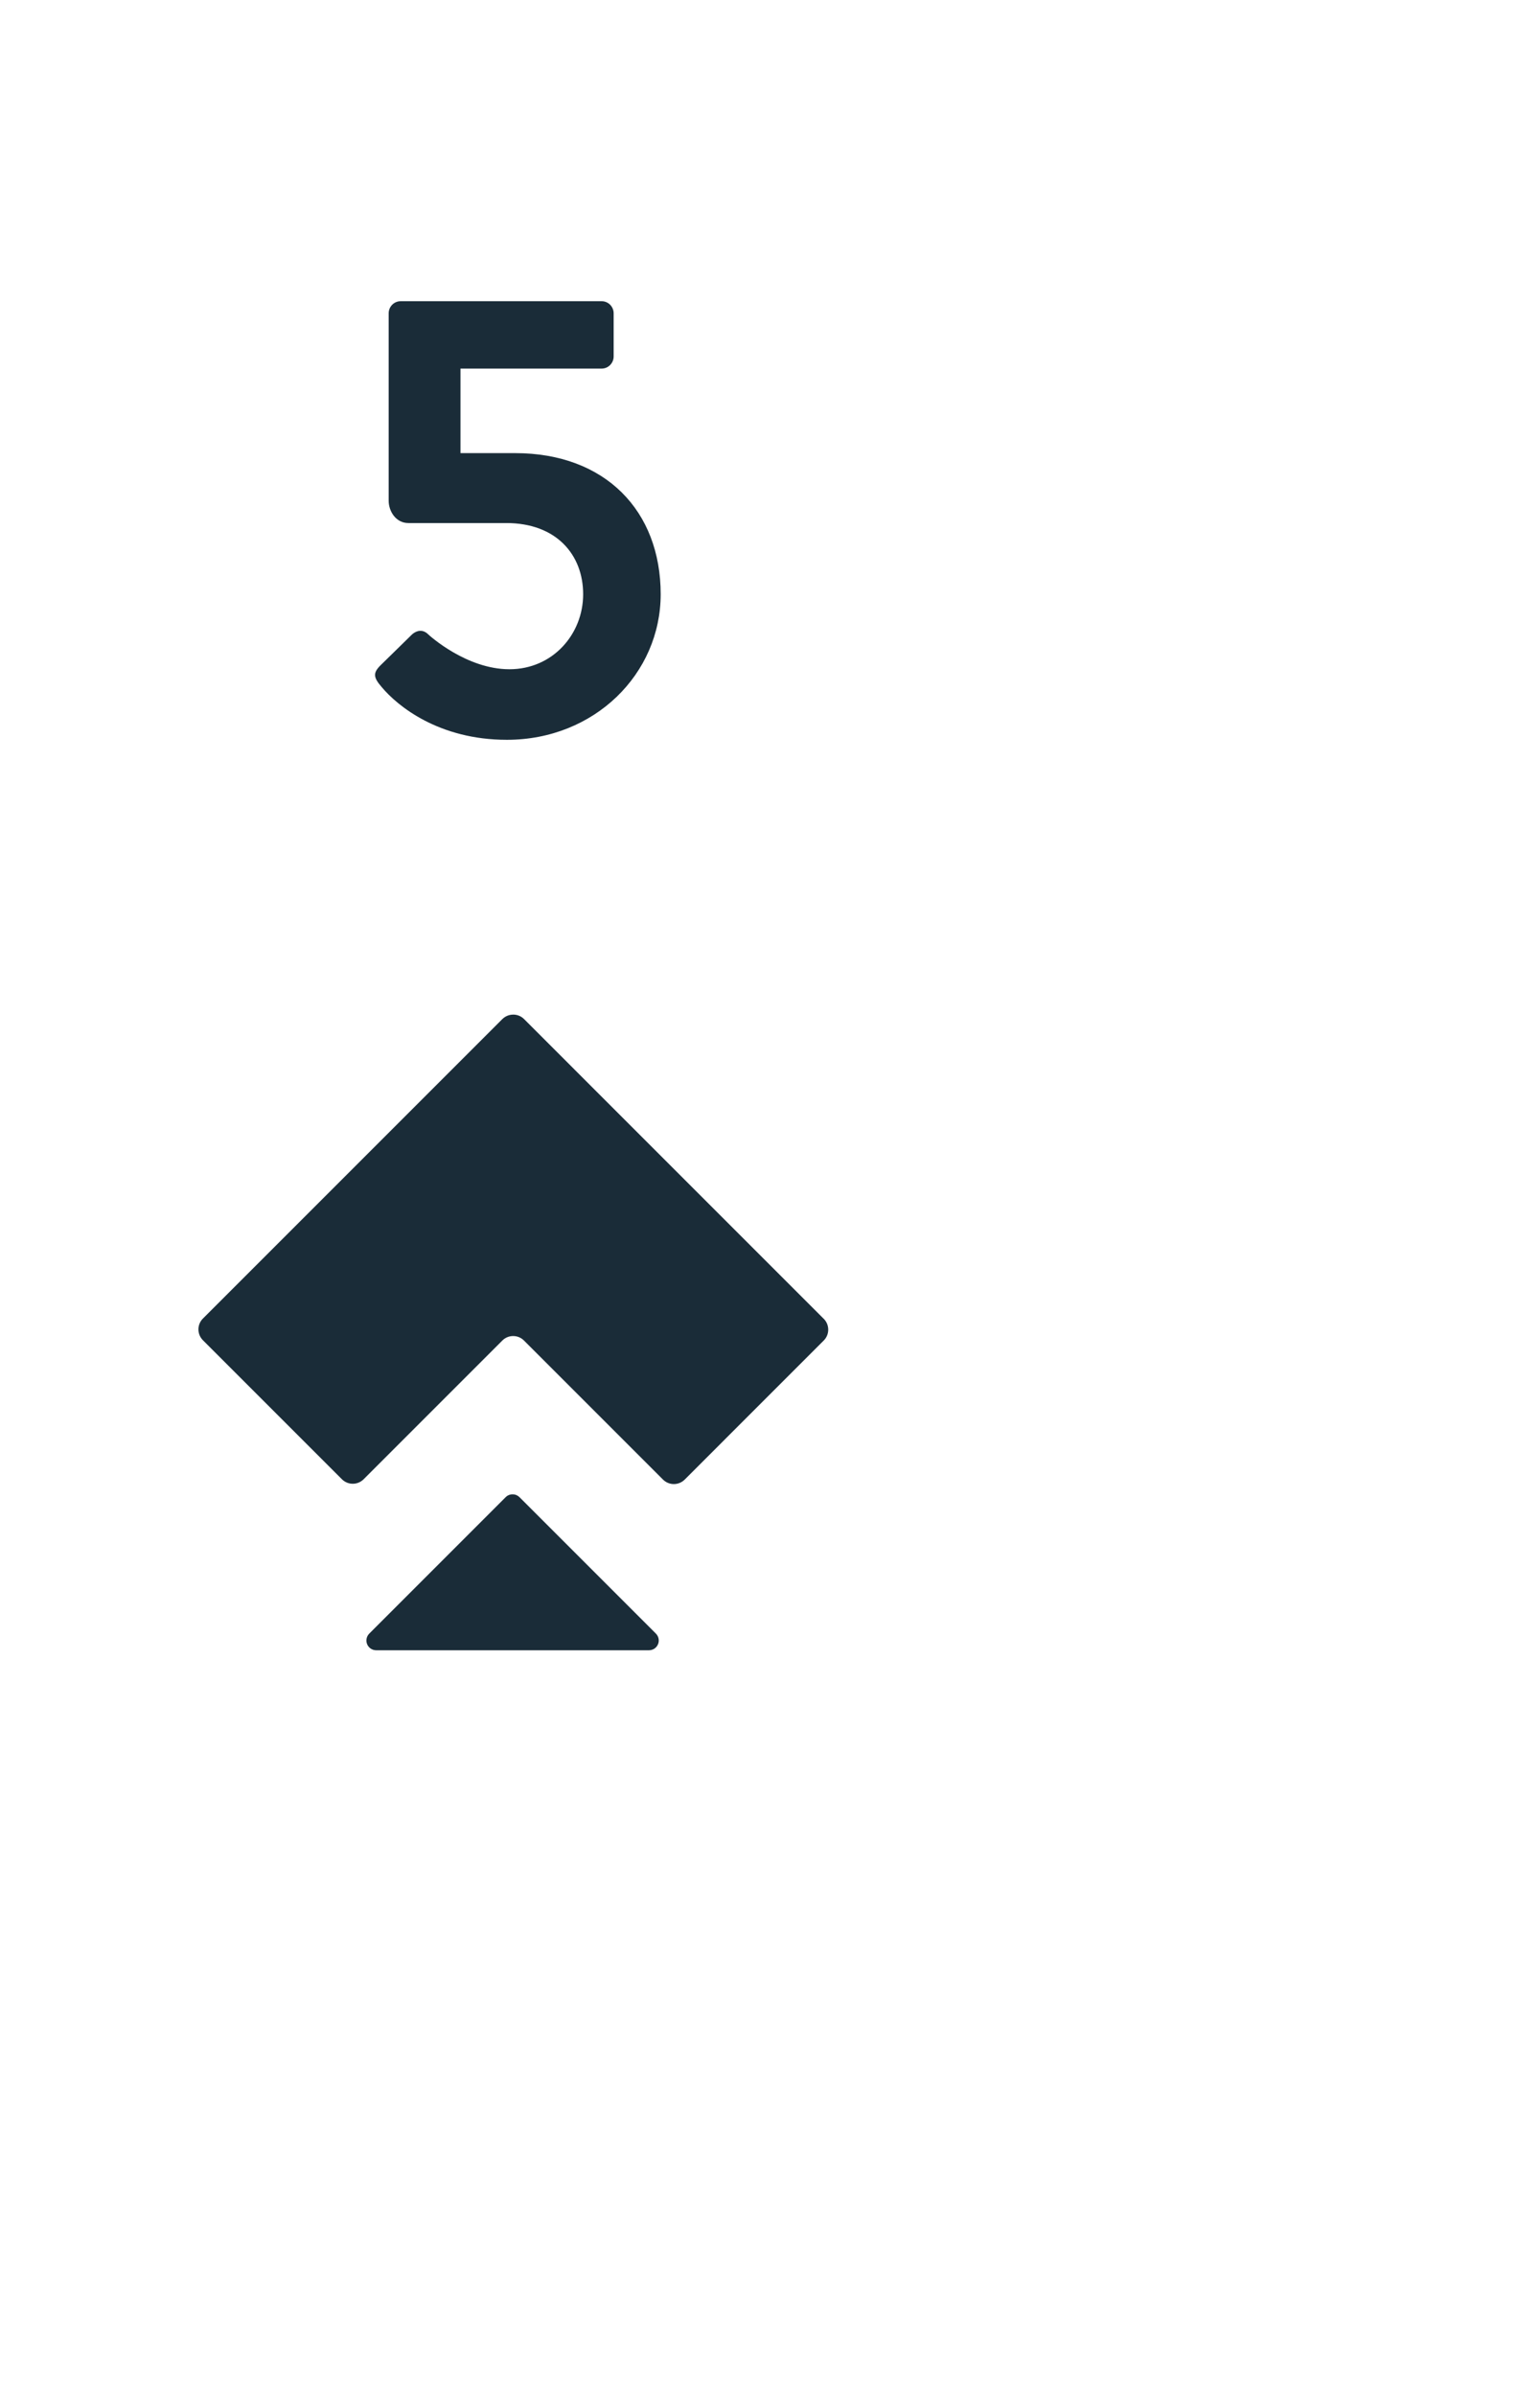 <svg width="126" height="196" viewBox="0 0 126 196" fill="none" xmlns="http://www.w3.org/2000/svg">
<g filter="url(#filter0_d_786_231)">
<rect x="3" y="3" width="120" height="190" rx="6" fill="white"/>
</g>
<g clip-path="url(#clip0_786_231)">
<path fill-rule="evenodd" clip-rule="evenodd" d="M67.395 107.884L42.879 83.367C42.757 83.243 42.609 83.147 42.447 83.084C42.284 83.021 42.111 82.993 41.937 83.002H41.939V83.003C41.623 83.014 41.323 83.145 41.1 83.369V83.367L16.601 107.866C16.485 107.982 16.393 108.12 16.33 108.272C16.267 108.424 16.235 108.587 16.236 108.751C16.236 109.097 16.375 109.409 16.601 109.637L27.978 121.014C28.205 121.239 28.517 121.379 28.863 121.379C29.21 121.379 29.522 121.239 29.749 121.014L41.1 109.663C41.323 109.439 41.622 109.308 41.938 109.297H41.94C41.956 109.298 41.971 109.297 41.987 109.296C42.331 109.296 42.645 109.435 42.871 109.663L54.248 121.04C54.475 121.265 54.787 121.405 55.133 121.405C55.479 121.405 55.791 121.265 56.019 121.04L67.395 109.663C67.625 109.435 67.763 109.12 67.763 108.772C67.763 108.425 67.623 108.109 67.395 107.882V107.884ZM53.101 135H30.775C30.617 135 30.463 134.953 30.332 134.865C30.201 134.777 30.099 134.652 30.038 134.506C29.978 134.36 29.962 134.2 29.994 134.045C30.025 133.89 30.101 133.748 30.213 133.637L41.373 122.476H41.372C41.522 122.327 41.724 122.244 41.936 122.244H41.937V122.283L41.946 122.244C42.163 122.245 42.36 122.333 42.503 122.476L53.663 133.637C53.775 133.748 53.852 133.89 53.883 134.045C53.914 134.2 53.898 134.36 53.838 134.506C53.778 134.652 53.676 134.777 53.545 134.865C53.413 134.953 53.259 135 53.101 135Z" fill="#1A2C38"/>
</g>
<path d="M31.228 56.204C30.552 55.424 30.5 55.06 31.124 54.436L33.724 51.888C34.088 51.576 34.556 51.472 34.972 51.836C35.18 52.044 38.196 54.748 41.68 54.748C45.216 54.748 47.712 51.888 47.712 48.612C47.712 45.388 45.528 42.788 41.42 42.788H33.412C32.372 42.788 31.8 41.8 31.8 40.968V25.628C31.8 25.108 32.216 24.64 32.788 24.64H49.22C49.792 24.64 50.208 25.108 50.208 25.628V29.164C50.208 29.684 49.792 30.152 49.22 30.152H37.676V37.068H42.148C49.532 37.068 54.056 41.8 54.056 48.612C54.056 55.112 48.648 60.52 41.472 60.52C35.908 60.52 32.528 57.764 31.228 56.204Z" fill="#1A2C38"/>
<defs>
<filter id="filter0_d_786_231" x="0" y="0" width="126" height="196" filterUnits="userSpaceOnUse" color-interpolation-filters="sRGB">
<feFlood flood-opacity="0" result="BackgroundImageFix"/>
<feColorMatrix in="SourceAlpha" type="matrix" values="0 0 0 0 0 0 0 0 0 0 0 0 0 0 0 0 0 0 127 0" result="hardAlpha"/>
<feOffset/>
<feGaussianBlur stdDeviation="1.5"/>
<feComposite in2="hardAlpha" operator="out"/>
<feColorMatrix type="matrix" values="0 0 0 0 0 0 0 0 0 0 0 0 0 0 0 0 0 0 0.3 0"/>
<feBlend mode="normal" in2="BackgroundImageFix" result="effect1_dropShadow_786_231"/>
<feBlend mode="normal" in="SourceGraphic" in2="effect1_dropShadow_786_231" result="shape"/>
</filter>
<clipPath id="clip0_786_231">
<rect width="52" height="52" fill="white" transform="translate(16 83)"/>
</clipPath>
</defs>
</svg>
